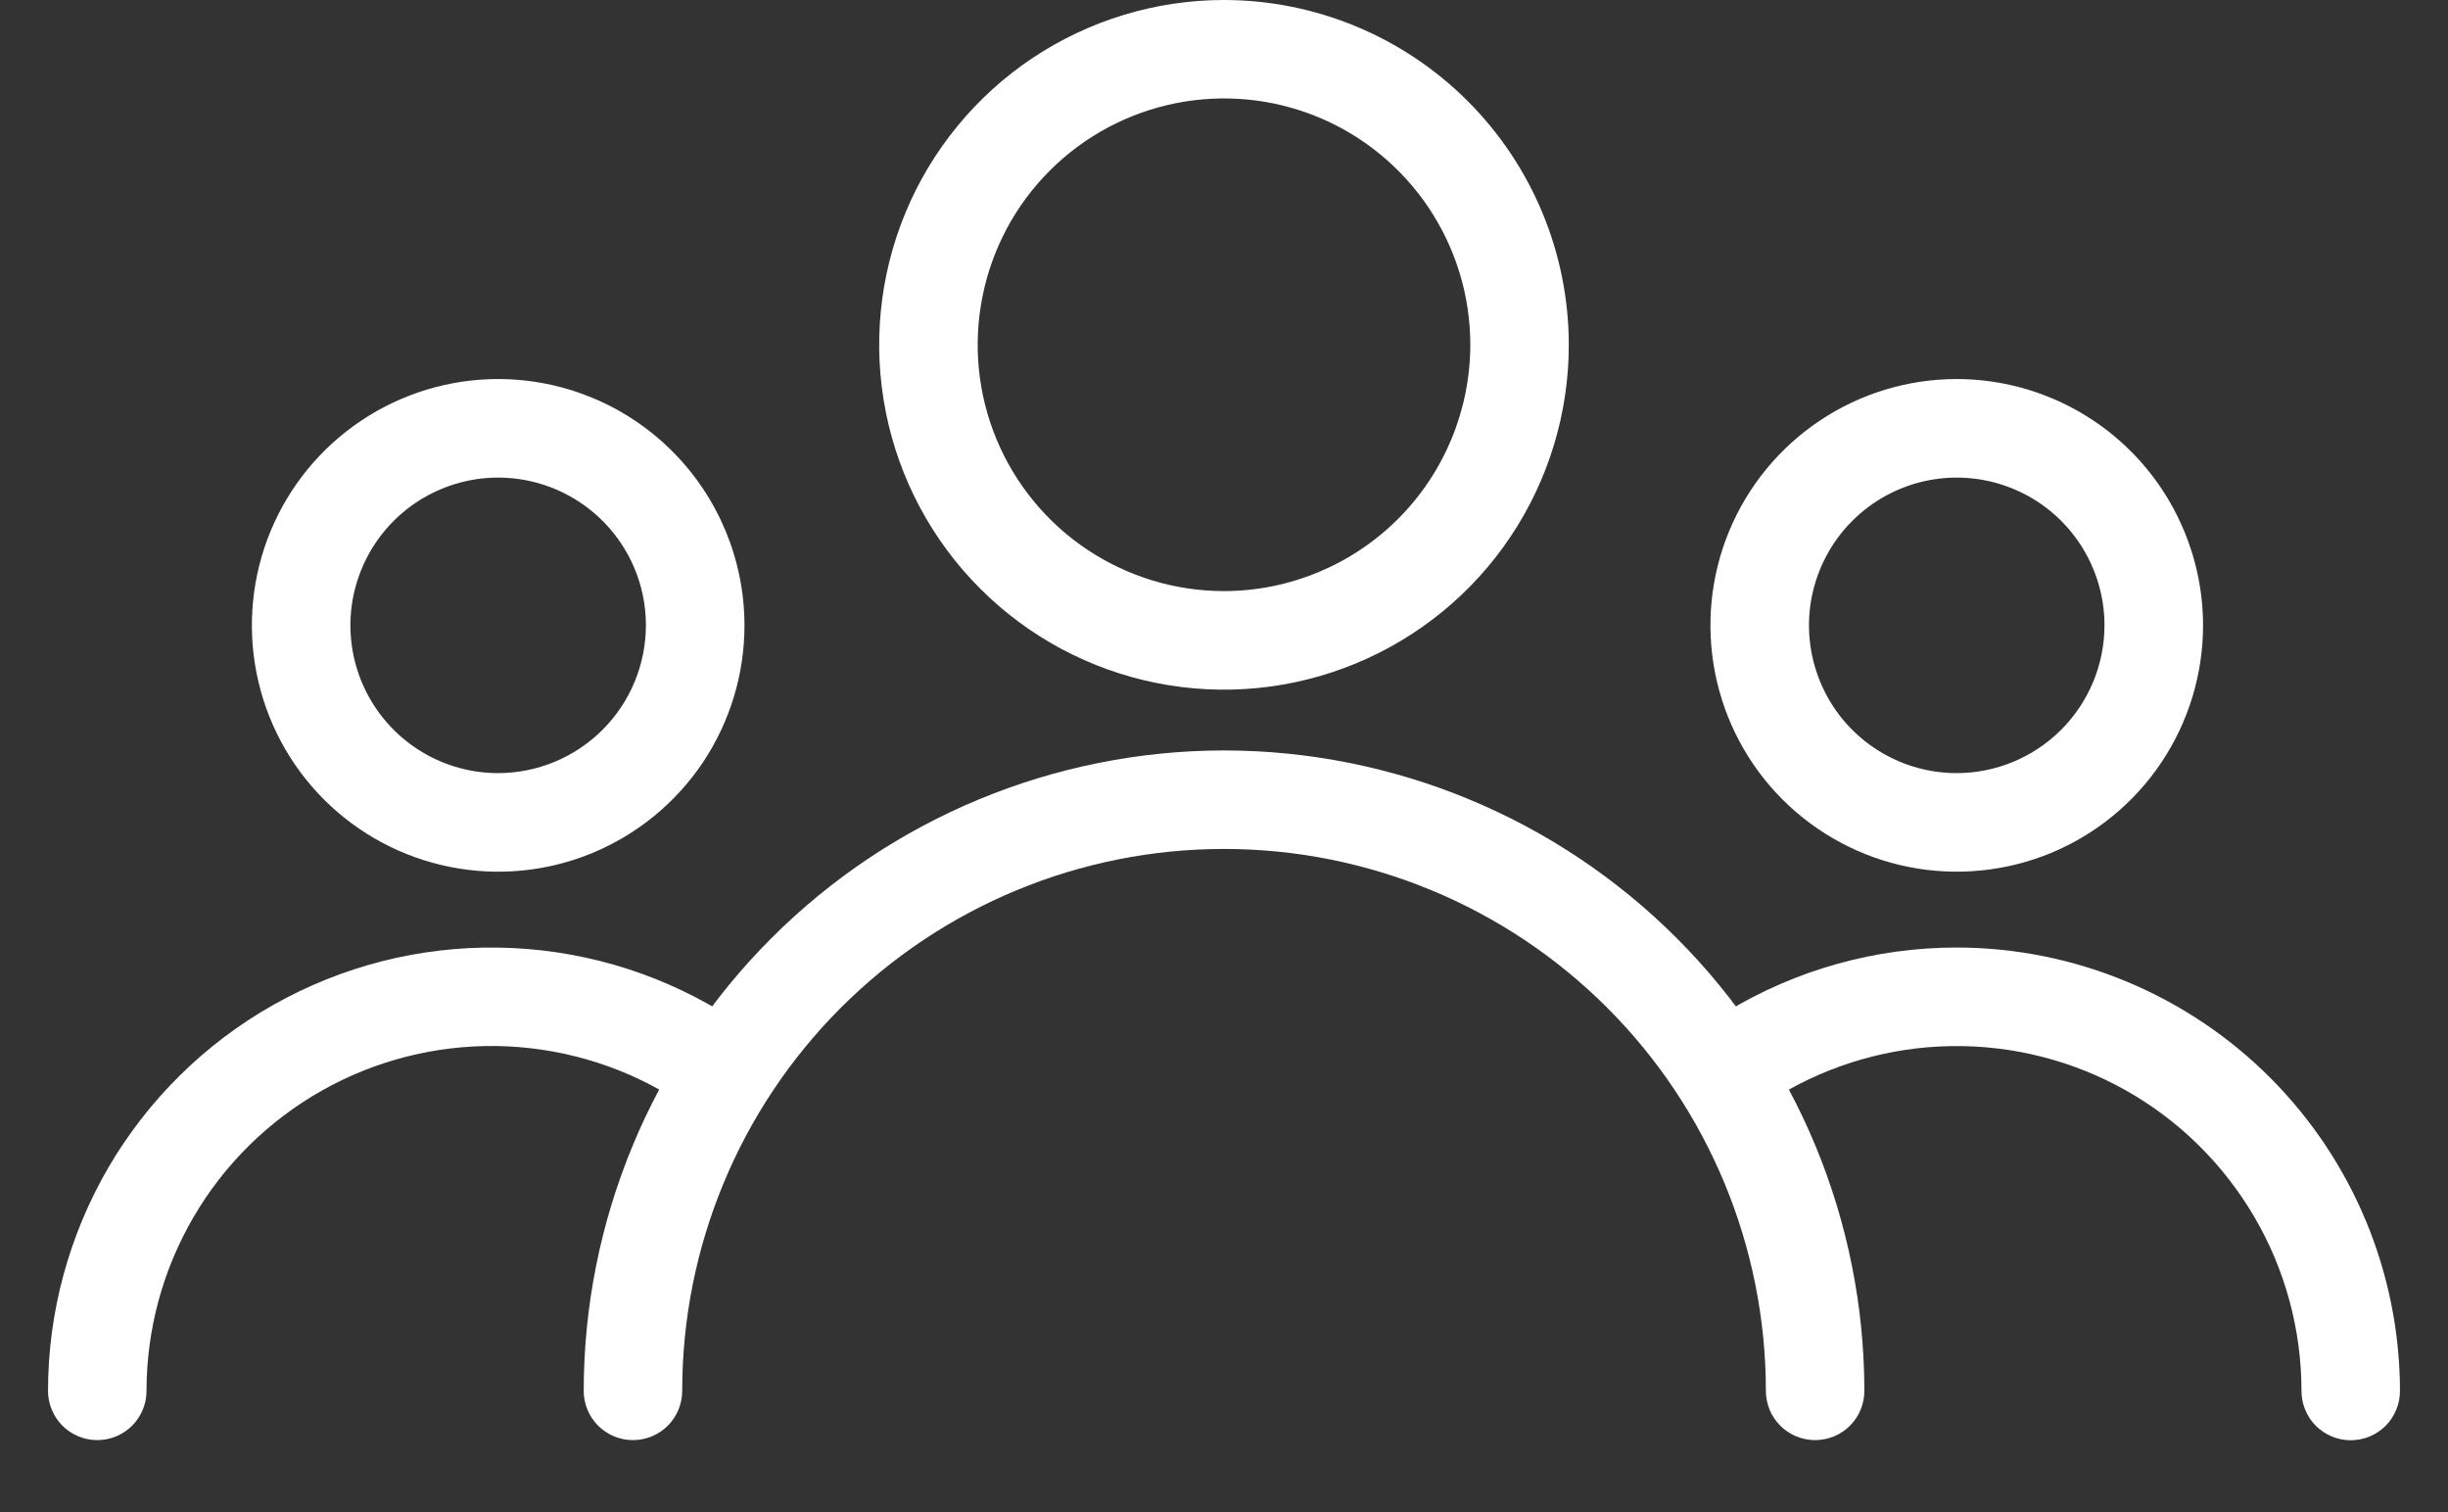 <svg width="34" height="21" viewBox="0 0 34 21" fill="none" xmlns="http://www.w3.org/2000/svg">
<rect x="0" y="0" width="34" height="21" fill="#333333" stroke="none"/>
<path d="M17 0C16.053 0 15.127 0.281 14.339 0.807C13.552 1.333 12.938 2.081 12.575 2.956C12.213 3.831 12.118 4.794 12.303 5.723C12.488 6.652 12.944 7.506 13.614 8.175C14.283 8.845 15.137 9.301 16.066 9.486C16.995 9.671 17.957 9.576 18.833 9.213C19.708 8.851 20.456 8.237 20.982 7.45C21.508 6.662 21.789 5.736 21.789 4.789C21.788 3.519 21.283 2.302 20.385 1.404C19.487 0.506 18.27 0.001 17 0ZM17 8.209C16.323 8.209 15.662 8.008 15.099 7.632C14.537 7.257 14.098 6.722 13.839 6.097C13.58 5.472 13.513 4.784 13.645 4.121C13.777 3.457 14.102 2.847 14.581 2.369C15.059 1.891 15.669 1.565 16.332 1.433C16.996 1.301 17.684 1.368 18.309 1.627C18.934 1.886 19.468 2.325 19.844 2.887C20.22 3.45 20.421 4.111 20.421 4.788C20.42 5.695 20.059 6.565 19.418 7.206C18.776 7.847 17.907 8.208 17 8.209Z" fill="white"/>
<path d="M27.177 5.264C26.5 5.264 25.839 5.465 25.276 5.841C24.714 6.216 24.275 6.751 24.016 7.376C23.757 8.001 23.69 8.689 23.822 9.352C23.954 10.016 24.279 10.626 24.758 11.104C25.236 11.582 25.846 11.908 26.509 12.04C27.173 12.172 27.861 12.104 28.486 11.846C29.111 11.587 29.645 11.148 30.021 10.586C30.397 10.023 30.598 9.362 30.598 8.685C30.597 7.778 30.236 6.908 29.595 6.267C28.953 5.626 28.084 5.265 27.177 5.264ZM27.177 10.737C26.771 10.737 26.374 10.617 26.037 10.391C25.699 10.166 25.436 9.845 25.281 9.47C25.126 9.095 25.085 8.683 25.164 8.285C25.244 7.887 25.439 7.521 25.726 7.234C26.013 6.947 26.378 6.752 26.776 6.672C27.175 6.593 27.587 6.634 27.962 6.789C28.337 6.944 28.658 7.207 28.883 7.545C29.108 7.882 29.229 8.279 29.229 8.685C29.228 9.229 29.012 9.75 28.627 10.135C28.242 10.52 27.721 10.736 27.177 10.737Z" fill="white"/>
<path d="M6.919 5.264C6.242 5.264 5.581 5.465 5.018 5.841C4.456 6.216 4.017 6.751 3.758 7.376C3.5 8.001 3.432 8.689 3.564 9.352C3.696 10.016 4.022 10.626 4.5 11.104C4.978 11.582 5.588 11.908 6.252 12.04C6.915 12.172 7.603 12.105 8.228 11.846C8.853 11.587 9.388 11.148 9.764 10.586C10.139 10.023 10.34 9.362 10.34 8.685C10.339 7.778 9.979 6.908 9.337 6.267C8.696 5.625 7.826 5.265 6.919 5.264ZM6.919 10.737C6.513 10.737 6.116 10.617 5.779 10.391C5.442 10.166 5.179 9.845 5.023 9.47C4.868 9.095 4.827 8.683 4.906 8.285C4.986 7.887 5.181 7.521 5.468 7.234C5.755 6.947 6.121 6.752 6.519 6.672C6.917 6.593 7.329 6.634 7.704 6.789C8.079 6.945 8.4 7.208 8.625 7.545C8.851 7.882 8.971 8.279 8.971 8.685C8.97 9.229 8.754 9.75 8.369 10.135C7.984 10.52 7.463 10.736 6.919 10.737Z" fill="white"/>
<path d="M17.001 10.422C14.643 10.424 12.381 11.361 10.714 13.029C9.046 14.696 8.109 16.958 8.107 19.316C8.107 19.406 8.125 19.495 8.159 19.578C8.193 19.661 8.244 19.736 8.307 19.8C8.371 19.863 8.446 19.914 8.529 19.948C8.612 19.982 8.701 20 8.791 20C8.881 20 8.97 19.982 9.053 19.948C9.136 19.914 9.211 19.863 9.275 19.8C9.338 19.736 9.388 19.661 9.423 19.578C9.457 19.495 9.475 19.406 9.475 19.316C9.475 17.32 10.268 15.406 11.679 13.995C13.09 12.583 15.005 11.79 17 11.79C18.996 11.79 20.91 12.583 22.322 13.995C23.733 15.406 24.526 17.32 24.526 19.316C24.526 19.406 24.544 19.495 24.578 19.578C24.612 19.661 24.663 19.736 24.726 19.8C24.79 19.863 24.865 19.914 24.948 19.948C25.031 19.982 25.12 20 25.21 20C25.3 20 25.389 19.982 25.472 19.948C25.555 19.914 25.63 19.863 25.694 19.8C25.757 19.736 25.808 19.661 25.842 19.578C25.876 19.495 25.894 19.406 25.894 19.316C25.892 16.958 24.955 14.697 23.288 13.029C21.62 11.361 19.359 10.424 17.001 10.422Z" fill="white"/>
<path d="M27.176 13.159C26.052 13.159 24.949 13.466 23.987 14.048C23.91 14.095 23.843 14.156 23.79 14.228C23.737 14.301 23.699 14.383 23.677 14.47C23.656 14.558 23.652 14.648 23.666 14.737C23.679 14.826 23.71 14.911 23.757 14.988C23.804 15.065 23.865 15.132 23.937 15.185C24.01 15.238 24.092 15.276 24.179 15.298C24.267 15.319 24.357 15.323 24.446 15.309C24.535 15.296 24.62 15.265 24.697 15.218C25.424 14.779 26.254 14.541 27.103 14.528C27.952 14.515 28.789 14.728 29.529 15.145C30.268 15.562 30.883 16.169 31.311 16.902C31.74 17.635 31.965 18.469 31.965 19.318C31.965 19.499 32.037 19.673 32.165 19.802C32.294 19.93 32.468 20.002 32.649 20.002C32.83 20.002 33.004 19.93 33.133 19.802C33.261 19.673 33.333 19.499 33.333 19.318C33.331 17.685 32.682 16.12 31.528 14.965C30.374 13.811 28.809 13.161 27.176 13.159Z" fill="white"/>
<path d="M10.012 14.047C9.078 13.482 8.011 13.176 6.919 13.16C5.828 13.143 4.752 13.417 3.801 13.953C2.85 14.489 2.059 15.268 1.508 16.21C0.958 17.153 0.667 18.225 0.667 19.316C0.667 19.497 0.739 19.671 0.867 19.8C0.996 19.928 1.17 20 1.351 20C1.532 20 1.706 19.928 1.835 19.8C1.963 19.671 2.035 19.497 2.035 19.316C2.035 18.467 2.261 17.634 2.689 16.901C3.117 16.168 3.733 15.562 4.472 15.145C5.211 14.728 6.048 14.515 6.896 14.527C7.745 14.54 8.575 14.777 9.302 15.216C9.379 15.263 9.464 15.294 9.553 15.307C9.642 15.321 9.732 15.317 9.82 15.296C9.907 15.274 9.989 15.236 10.062 15.183C10.134 15.13 10.195 15.063 10.242 14.986C10.289 14.909 10.32 14.824 10.333 14.735C10.347 14.646 10.343 14.556 10.322 14.468C10.3 14.381 10.262 14.299 10.209 14.226C10.156 14.154 10.089 14.093 10.012 14.046V14.047Z" fill="white"/>
</svg>
